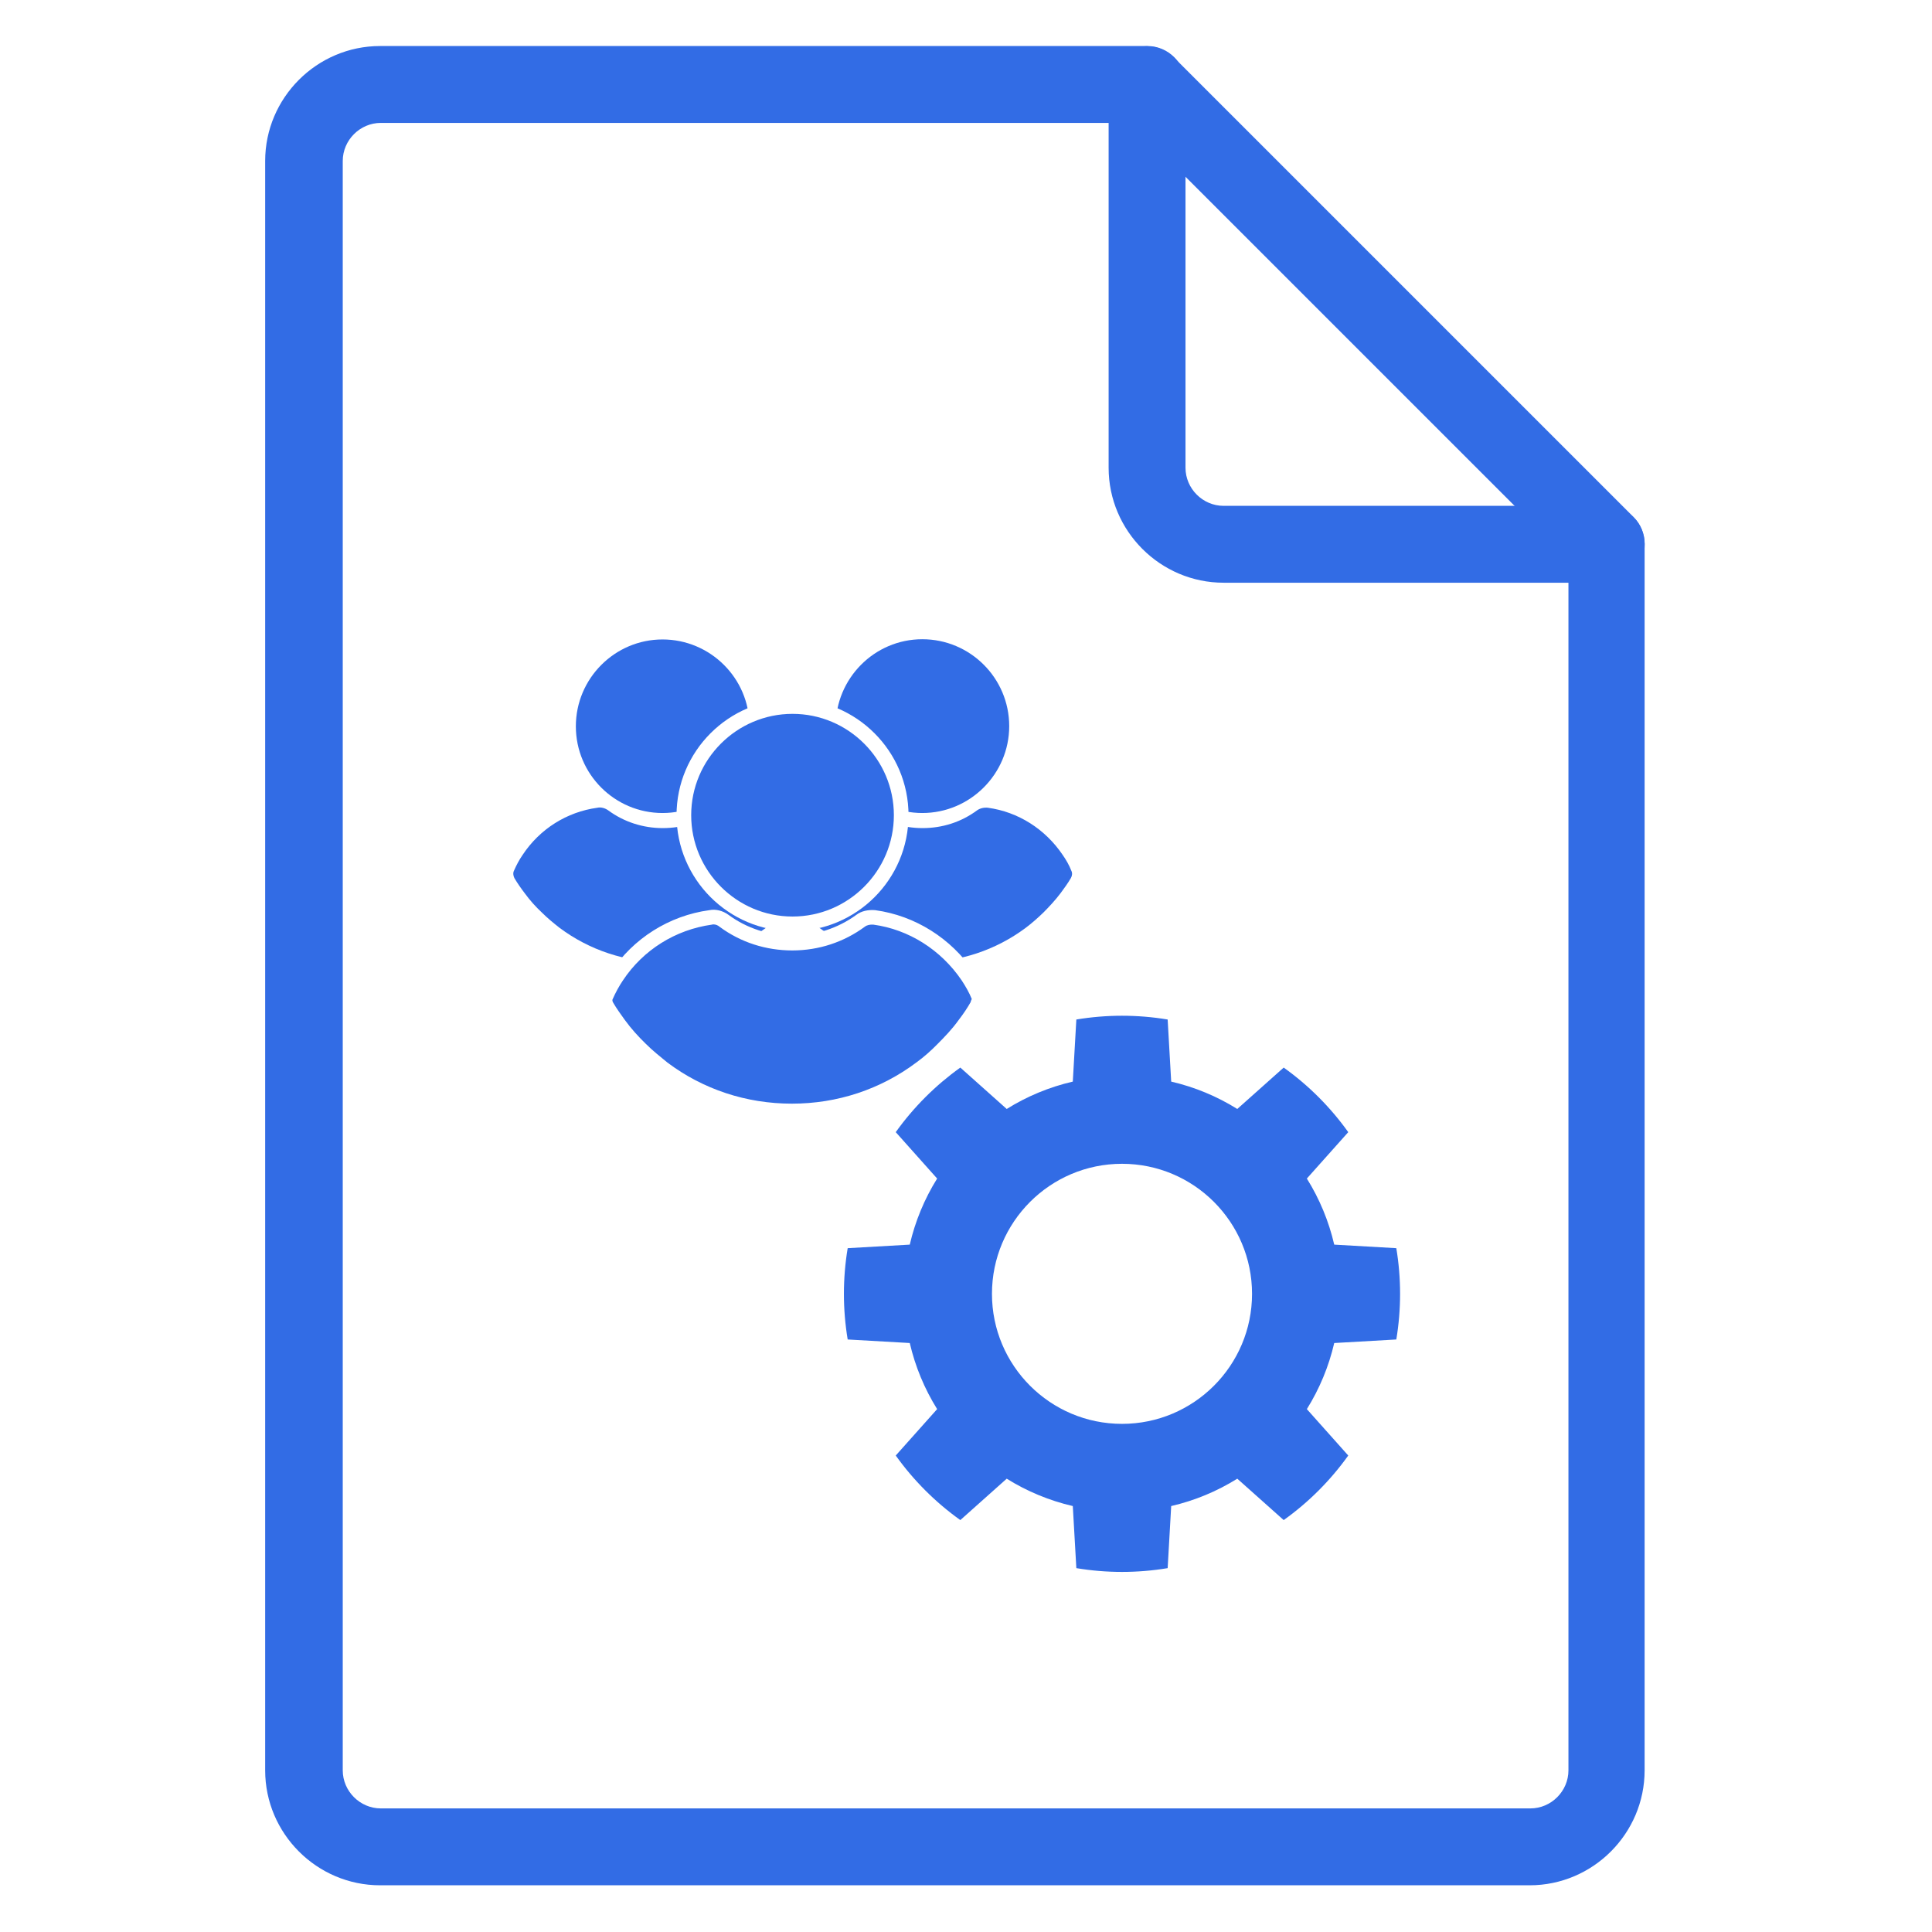 <svg xmlns="http://www.w3.org/2000/svg" xmlns:xlink="http://www.w3.org/1999/xlink" width="500" zoomAndPan="magnify" viewBox="0 0 375 375" height="500" preserveAspectRatio="xMidYMid meet" version="1.0"><defs><clipPath id="c311c12fc2"><path d="M 51 8.934 L 320 8.934 L 320 365.934 L 51 365.934 Z M 51 8.934 " clip-rule="nonzero"/></clipPath><clipPath id="dbdca2f560"><path d="M 215 8.934 L 320 8.934 L 320 114 L 215 114 Z M 215 8.934 " clip-rule="nonzero"/></clipPath><clipPath id="a8689a6441"><path d="M 99.328 127.949 L 263.379 127.949 L 263.379 292 L 99.328 292 Z M 99.328 127.949 " clip-rule="nonzero"/></clipPath><clipPath id="76712986aa"><path d="M 181.355 127.949 C 136.051 127.949 99.328 164.672 99.328 209.973 C 99.328 255.277 136.051 292 181.355 292 C 226.656 292 263.379 255.277 263.379 209.973 C 263.379 164.672 226.656 127.949 181.355 127.949 Z M 181.355 127.949 " clip-rule="nonzero"/></clipPath><clipPath id="1252e9252e"><path d="M 150 156 L 208.078 156 L 208.078 187 L 150 187 Z M 150 156 " clip-rule="nonzero"/></clipPath><clipPath id="b668311d0a"><path d="M 99.328 156 L 158 156 L 158 187 L 99.328 187 Z M 99.328 156 " clip-rule="nonzero"/></clipPath><clipPath id="13beff9cce"><path d="M 163.562 197 L 272 197 L 272 305.664 L 163.562 305.664 Z M 163.562 197 " clip-rule="nonzero"/></clipPath></defs><rect x="-37.5" width="450" fill="#ffffff" y="-37.5" height="450" fill-opacity="1"/><rect x="-37.5" width="450" fill="#ffffff" y="-37.5" height="450" fill-opacity="1"/><path fill="#ffffff" d="M 304.434 361.055 L 66.391 361.055 L 59.555 344.598 L 59.555 19.395 L 217.277 21.625 L 317.125 110.875 L 311.406 351.012 Z M 304.434 361.055 " fill-opacity="1" fill-rule="nonzero"/><g clip-path="url(#c311c12fc2)"><path fill="#326ce5" d="M 311.828 98.184 L 237.496 98.184 C 233.453 98.184 230.105 94.836 230.105 90.793 L 230.105 16.324 C 230.105 12.281 226.762 8.934 222.715 8.934 L 73.781 8.934 C 61.508 8.934 51.469 18.977 51.469 31.246 L 51.469 343.621 C 51.469 355.895 61.508 365.934 73.781 365.934 L 296.906 365.934 C 309.176 365.934 319.219 355.895 319.219 343.621 L 319.219 105.574 C 319.219 101.531 315.871 98.184 311.828 98.184 Z M 304.434 343.621 C 304.434 347.664 301.09 351.012 297.043 351.012 L 73.918 351.012 C 69.875 351.012 66.527 347.664 66.527 343.621 L 66.527 31.246 C 66.527 27.203 69.875 23.855 73.918 23.855 L 215.184 23.855 L 215.184 90.793 C 215.184 103.066 225.227 113.105 237.496 113.105 L 304.434 113.105 Z M 304.434 343.621 " fill-opacity="1" fill-rule="nonzero"/></g><g clip-path="url(#dbdca2f560)"><path fill="#326ce5" d="M 317.125 100.414 L 227.875 11.164 C 224.945 8.238 220.207 8.238 217.418 11.164 C 214.629 14.094 214.488 18.836 217.418 21.625 L 306.668 110.875 C 308.062 112.27 310.012 113.105 311.965 113.105 C 313.918 113.105 315.73 112.41 317.266 110.875 C 319.914 107.945 319.914 103.203 317.125 100.414 Z M 317.125 100.414 " fill-opacity="1" fill-rule="nonzero"/></g><path fill="#326ce5" d="M 185.621 274.871 C 182.555 274.871 180.043 272.359 180.043 269.293 C 180.043 266.227 182.555 263.715 185.621 263.715 C 195.383 263.715 205.004 261.066 213.371 256.184 C 216.023 254.652 219.508 255.488 221.043 258.137 C 222.578 260.785 221.738 264.273 219.09 265.809 C 208.77 271.805 197.336 274.871 185.621 274.871 Z M 154.941 266.922 C 153.965 266.922 153.129 266.645 152.293 266.227 C 141.973 260.508 133.465 252.141 127.75 241.82 C 126.215 239.172 127.191 235.684 129.84 234.289 C 132.488 232.758 135.977 233.734 137.371 236.383 C 142.25 245.027 148.945 251.723 157.59 256.465 C 160.242 257.996 161.219 261.344 159.824 263.992 C 158.707 265.945 156.895 266.922 154.941 266.922 Z M 238.473 244.191 C 237.496 244.191 236.523 243.914 235.684 243.496 C 233.035 241.961 232.059 238.473 233.594 235.824 C 238.473 227.457 240.984 217.836 240.984 208.074 C 240.984 205.004 243.496 202.078 246.562 202.078 C 249.629 202.078 252.141 204.168 252.141 207.238 L 246.562 207.238 L 252.141 207.793 C 252.141 219.648 249.074 231.223 243.215 241.262 C 242.238 243.215 240.426 244.191 238.473 244.191 Z M 124.68 213.789 C 121.613 213.789 119.102 211.422 119.102 208.352 L 119.102 207.934 C 119.102 196.219 121.891 184.785 127.328 174.883 C 128.723 172.234 132.211 171.117 134.859 172.652 C 137.512 174.188 138.625 177.531 137.09 180.184 C 132.629 188.551 130.258 198.031 130.258 207.934 C 130.258 211.141 127.75 213.789 124.68 213.789 Z M 238.055 182.555 C 236.102 182.555 234.289 181.578 233.312 179.766 C 228.293 171.398 221.184 164.426 212.816 159.684 C 210.164 158.148 209.188 154.801 210.723 152.152 C 212.258 149.504 215.605 148.527 218.254 150.062 C 228.434 155.777 236.941 164.145 242.938 174.188 C 244.469 176.836 243.633 180.32 240.984 181.855 C 240.008 182.273 239.031 182.555 238.055 182.555 Z M 154.246 160.66 C 152.293 160.66 150.48 159.684 149.363 157.871 C 147.828 155.219 148.805 151.734 151.457 150.34 C 161.078 144.902 172.234 141.832 184.504 141.414 C 187.434 141.137 190.223 143.645 190.363 146.715 C 190.504 149.781 188.133 152.43 185.062 152.57 C 174.465 152.988 164.98 155.5 157.035 160.102 C 156.195 160.52 155.219 160.66 154.246 160.66 Z M 154.246 160.66 " fill-opacity="1" fill-rule="nonzero"/><path fill="#326ce5" d="M 203.055 240.008 L 167.77 240.008 C 159.824 240.008 153.547 233.594 153.547 225.785 L 153.547 190.504 C 153.547 182.555 159.961 176.277 167.77 176.277 L 203.055 176.277 C 211 176.277 217.277 182.691 217.277 190.504 L 217.277 225.785 C 217.277 233.594 211 240.008 203.055 240.008 Z M 203.055 240.008 " fill-opacity="1" fill-rule="nonzero"/><path fill="#ffffff" d="M 203.891 202.914 L 167.633 202.914 C 164.562 202.914 162.055 200.402 162.055 197.336 C 162.055 194.266 164.562 191.758 167.633 191.758 L 203.891 191.758 C 206.957 191.758 209.469 194.266 209.469 197.336 C 209.469 200.402 206.957 202.914 203.891 202.914 Z M 203.891 202.914 " fill-opacity="1" fill-rule="nonzero"/><path fill="#ffffff" d="M 203.891 223.414 L 167.633 223.414 C 164.562 223.414 162.055 220.902 162.055 217.836 C 162.055 214.766 164.562 212.258 167.633 212.258 L 203.891 212.258 C 206.957 212.258 209.469 214.766 209.469 217.836 C 209.469 220.902 206.957 223.414 203.891 223.414 Z M 203.891 223.414 " fill-opacity="1" fill-rule="nonzero"/><g clip-path="url(#a8689a6441)"><g clip-path="url(#76712986aa)"><path fill="#ffffff" d="M 99.328 127.949 L 263.379 127.949 L 263.379 292 L 99.328 292 Z M 99.328 127.949 " fill-opacity="1" fill-rule="nonzero"/></g></g><path fill="#326ce5" d="M 179.02 157.805 C 188.281 157.805 195.887 150.242 195.887 140.938 C 195.887 131.637 188.324 124.074 179.02 124.074 C 169.719 124.074 162.199 131.68 162.199 140.98 C 162.199 150.285 169.762 157.805 179.02 157.805 Z M 179.02 157.805 " fill-opacity="1" fill-rule="nonzero"/><g clip-path="url(#1252e9252e)"><path fill="#326ce5" d="M 207.949 169.02 C 207.523 167.914 206.93 166.895 206.25 165.918 C 202.852 160.906 197.629 157.59 191.766 156.785 C 191.043 156.699 190.234 156.867 189.641 157.293 C 186.539 159.586 182.887 160.734 179.062 160.734 C 175.238 160.734 171.543 159.547 168.484 157.293 C 167.891 156.867 167.082 156.613 166.363 156.785 C 160.457 157.59 155.188 160.906 151.875 165.918 C 151.195 166.895 150.645 167.957 150.176 169.02 C 149.965 169.441 150.051 169.996 150.262 170.422 C 150.855 171.441 151.578 172.461 152.258 173.352 C 153.277 174.754 154.383 175.984 155.656 177.176 C 156.676 178.195 157.867 179.172 159.055 180.105 C 164.875 184.438 171.84 186.734 179.062 186.734 C 186.285 186.734 193.25 184.438 199.07 180.105 C 200.262 179.215 201.406 178.195 202.469 177.176 C 203.66 175.984 204.805 174.754 205.867 173.352 C 206.59 172.375 207.27 171.441 207.863 170.422 C 208.121 169.953 208.164 169.441 207.949 169.02 Z M 207.949 169.02 " fill-opacity="1" fill-rule="nonzero"/></g><path fill="#326ce5" d="M 128.598 157.805 C 137.855 157.805 145.461 150.242 145.461 140.938 C 145.461 131.637 137.855 124.117 128.598 124.117 C 119.336 124.117 111.773 131.68 111.773 140.98 C 111.773 150.285 119.336 157.805 128.598 157.805 Z M 128.598 157.805 " fill-opacity="1" fill-rule="nonzero"/><g clip-path="url(#b668311d0a)"><path fill="#326ce5" d="M 157.527 169.02 C 157.102 167.914 156.508 166.895 155.828 165.918 C 152.43 160.906 147.203 157.59 141.34 156.785 C 140.617 156.699 139.812 156.867 139.215 157.293 C 136.117 159.586 132.461 160.734 128.641 160.734 C 124.816 160.734 121.121 159.547 118.062 157.293 C 117.465 156.867 116.66 156.613 115.938 156.785 C 110.031 157.59 104.766 160.906 101.453 165.918 C 100.773 166.895 100.219 167.957 99.754 169.02 C 99.539 169.441 99.625 169.996 99.836 170.422 C 100.434 171.441 101.152 172.461 101.832 173.352 C 102.852 174.754 103.957 175.984 105.23 177.176 C 106.25 178.195 107.441 179.172 108.629 180.105 C 114.449 184.438 121.418 186.734 128.641 186.734 C 135.859 186.734 142.828 184.438 148.648 180.105 C 149.836 179.215 150.984 178.195 152.047 177.176 C 153.234 175.984 154.383 174.754 155.445 173.352 C 156.168 172.375 156.848 171.441 157.441 170.422 C 157.652 169.953 157.738 169.441 157.527 169.02 Z M 157.527 169.02 " fill-opacity="1" fill-rule="nonzero"/></g><path fill="#326ce5" d="M 153.828 179.34 C 165.426 179.34 174.941 169.867 174.941 158.227 C 174.941 146.59 165.469 137.117 153.828 137.117 C 142.191 137.117 132.719 146.59 132.719 158.227 C 132.719 169.867 142.234 179.34 153.828 179.34 Z M 153.828 179.34 " fill-opacity="1" fill-rule="nonzero"/><path fill="#ffffff" d="M 153.828 180.742 C 141.426 180.742 131.316 170.633 131.316 158.227 C 131.316 145.824 141.426 135.715 153.828 135.715 C 166.234 135.715 176.344 145.824 176.344 158.227 C 176.344 170.676 166.234 180.742 153.828 180.742 Z M 153.828 138.559 C 142.996 138.559 134.16 147.395 134.16 158.227 C 134.16 169.062 142.996 177.898 153.828 177.898 C 164.664 177.898 173.5 169.062 173.5 158.227 C 173.5 147.395 164.664 138.559 153.828 138.559 Z M 153.828 138.559 " fill-opacity="1" fill-rule="nonzero"/><path fill="#326ce5" d="M 190.023 193.359 C 189.473 191.957 188.75 190.684 187.898 189.492 C 183.652 183.25 177.109 179.086 169.762 178.066 C 168.824 177.98 167.805 178.152 167.082 178.703 C 163.219 181.551 158.629 183.035 153.828 183.035 C 149.031 183.035 144.441 181.551 140.574 178.703 C 139.855 178.152 138.836 177.855 137.898 178.066 C 130.551 179.086 123.883 183.207 119.762 189.492 C 118.91 190.684 118.188 192.086 117.637 193.359 C 117.34 193.91 117.465 194.551 117.723 195.102 C 118.445 196.375 119.379 197.691 120.227 198.797 C 121.504 200.539 122.902 202.109 124.477 203.598 C 125.75 204.871 127.238 206.105 128.723 207.293 C 135.988 212.73 144.738 215.578 153.789 215.578 C 162.836 215.578 171.543 212.73 178.852 207.293 C 180.336 206.188 181.781 204.914 183.098 203.598 C 184.586 202.109 186.031 200.539 187.348 198.797 C 188.281 197.609 189.09 196.418 189.852 195.102 C 190.191 194.59 190.32 193.91 190.023 193.359 Z M 190.023 193.359 " fill-opacity="1" fill-rule="nonzero"/><path fill="#ffffff" d="M 153.746 216.98 C 144.312 216.98 135.352 214.004 127.832 208.398 C 126.301 207.164 124.816 205.934 123.457 204.574 C 121.844 203.086 120.441 201.43 119.082 199.605 C 118.402 198.668 117.34 197.27 116.488 195.781 C 115.938 194.719 115.895 193.613 116.363 192.723 C 116.957 191.32 117.766 189.875 118.57 188.688 C 122.902 182.145 129.871 177.727 137.688 176.664 C 138.875 176.41 140.277 176.75 141.383 177.559 C 144.953 180.191 149.285 181.594 153.789 181.594 C 158.289 181.594 162.625 180.191 166.234 177.559 C 167.168 176.836 168.527 176.539 169.887 176.664 C 177.617 177.727 184.586 182.102 189.047 188.688 C 189.98 190.047 190.746 191.406 191.297 192.766 C 191.809 193.828 191.594 195.059 190.789 195.992 C 190.234 197.055 189.387 198.246 188.324 199.648 C 186.922 201.559 185.352 203.215 183.949 204.574 C 182.547 205.977 181.059 207.293 179.574 208.398 C 172.141 214.004 163.176 216.98 153.746 216.98 Z M 138.496 179.426 C 138.367 179.426 138.281 179.426 138.195 179.469 C 131.102 180.445 124.816 184.395 120.906 190.301 C 120.184 191.363 119.465 192.68 118.91 193.953 C 118.824 194.082 118.867 194.293 118.953 194.508 C 119.676 195.781 120.652 197.098 121.289 197.988 C 122.523 199.688 123.883 201.176 125.367 202.621 C 126.641 203.895 128.129 205.086 129.531 206.23 C 136.496 211.457 144.867 214.219 153.703 214.219 C 162.539 214.219 170.906 211.457 177.918 206.188 C 179.316 205.168 180.719 203.938 181.996 202.621 C 183.27 201.348 184.797 199.773 186.074 197.988 C 187.051 196.715 187.812 195.57 188.453 194.422 L 188.41 194.379 L 188.621 193.91 C 188.152 192.723 187.473 191.531 186.668 190.301 C 182.633 184.355 176.387 180.402 169.504 179.469 C 168.91 179.426 168.273 179.555 167.891 179.852 C 163.812 182.867 158.926 184.48 153.789 184.48 C 148.648 184.48 143.762 182.91 139.684 179.895 C 139.344 179.598 138.918 179.426 138.496 179.426 Z M 138.496 179.426 " fill-opacity="1" fill-rule="nonzero"/><g clip-path="url(#13beff9cce)"><path fill="#326ce5" d="M 226.641 197.887 C 220.773 196.91 214.785 196.91 208.918 197.887 L 208.23 209.938 C 203.691 210.988 199.355 212.785 195.402 215.25 L 186.398 207.215 C 181.559 210.672 177.324 214.91 173.863 219.75 L 181.898 228.754 C 179.434 232.707 177.637 237.043 176.586 241.582 L 164.535 242.27 C 163.559 248.137 163.559 254.125 164.535 259.992 L 176.586 260.68 C 177.637 265.219 179.434 269.555 181.898 273.508 L 173.863 282.516 C 177.324 287.355 181.559 291.59 186.398 295.047 L 195.402 287.012 C 199.355 289.477 203.691 291.273 208.23 292.324 L 208.918 304.375 C 214.785 305.352 220.773 305.352 226.641 304.375 L 227.328 292.324 C 231.867 291.273 236.203 289.477 240.156 287.012 L 249.164 295.047 C 254.004 291.59 258.238 287.355 261.695 282.516 L 253.66 273.508 C 256.125 269.555 257.922 265.219 258.973 260.68 L 271.023 259.992 C 272 254.125 272 248.137 271.023 242.27 L 258.973 241.582 C 257.922 237.043 256.125 232.707 253.66 228.754 L 261.695 219.75 C 258.238 214.91 254.004 210.672 249.164 207.215 L 240.156 215.25 C 236.203 212.785 231.867 210.988 227.328 209.938 Z M 217.781 225.891 C 231.711 225.891 243.02 237.199 243.02 251.133 C 243.02 265.062 231.711 276.371 217.781 276.371 C 203.852 276.371 192.539 265.062 192.539 251.133 C 192.539 237.199 203.852 225.891 217.781 225.891 Z M 217.781 225.891 " fill-opacity="1" fill-rule="evenodd"/></g></svg>